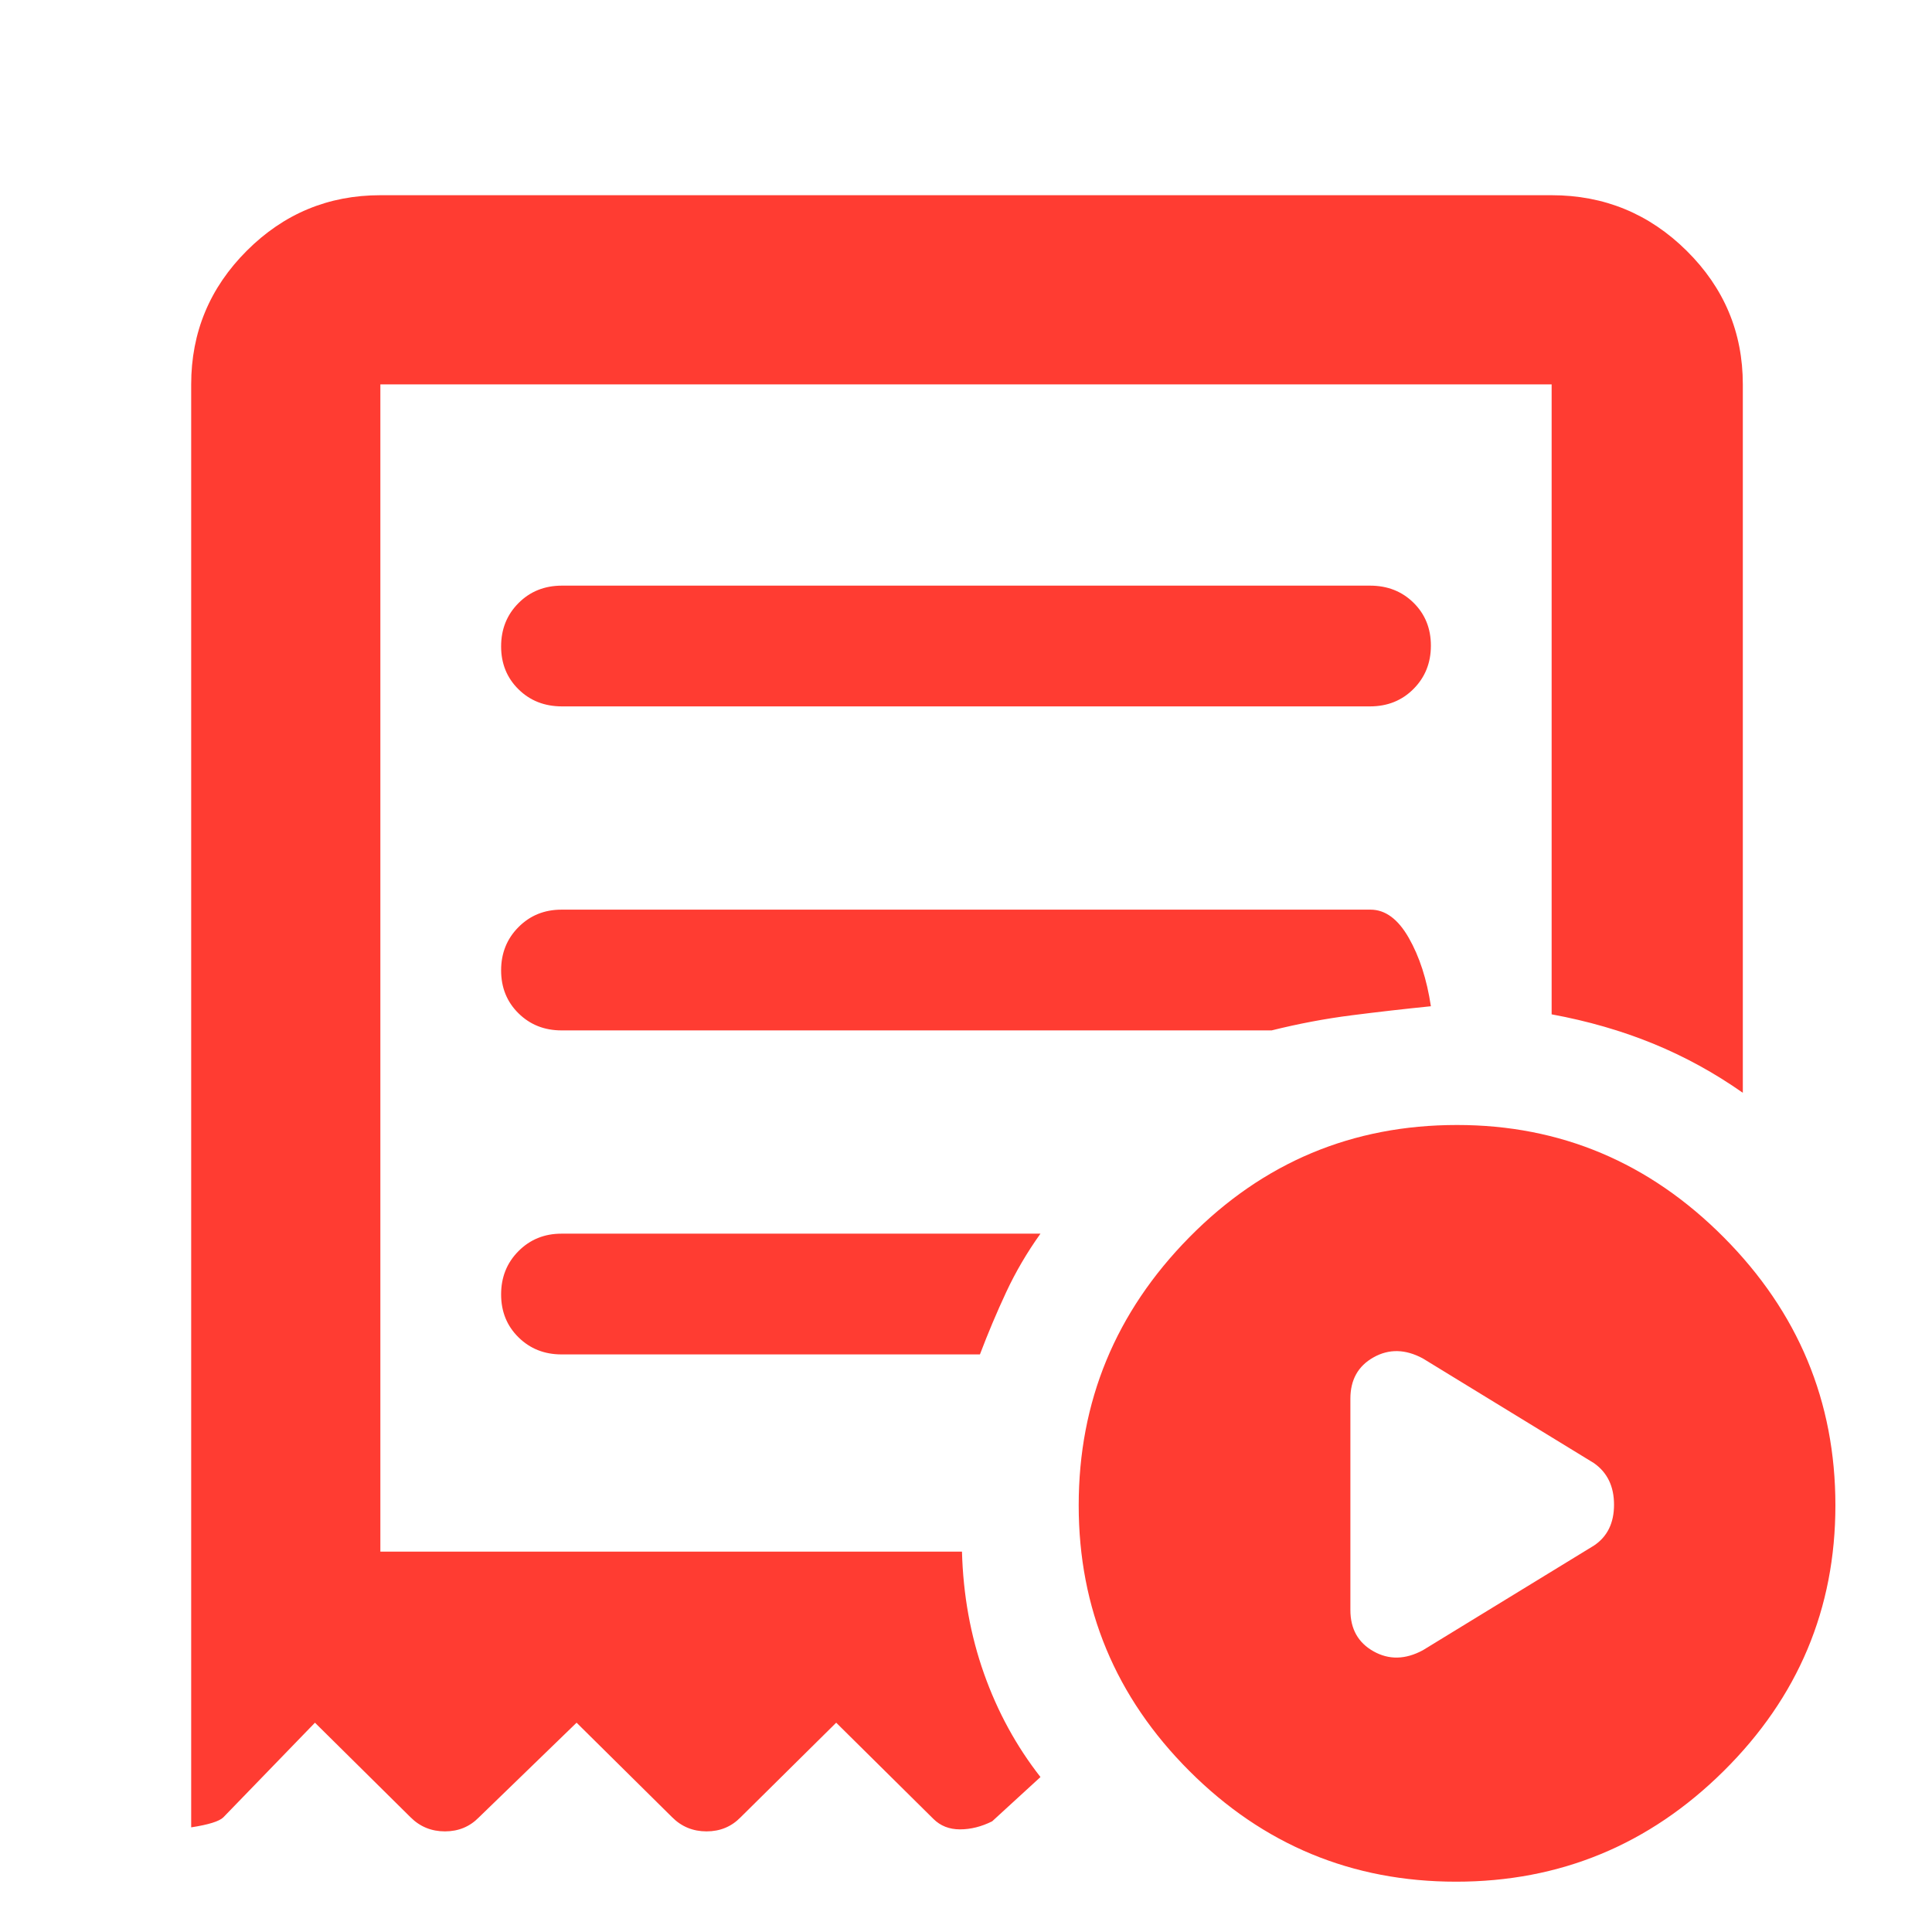 <svg xmlns="http://www.w3.org/2000/svg" height="48" viewBox="0 -960 960 960" width="48"><path fill="rgb(255, 60, 50)" d="m707-140 85-52q10-6.64 10-20.32T792-233l-85-52q-13-7-24.5-.54Q671-279.09 671-265v105q0 14.09 11.5 20.54Q694-133 707-140ZM279.24-609h401.52q12.99 0 21.62-8.68 8.62-8.67 8.62-21.5 0-12.82-8.62-21.32-8.63-8.5-21.62-8.5H279.24q-12.99 0-21.61 8.68-8.63 8.67-8.63 21.5 0 12.82 8.63 21.32 8.62 8.5 21.61 8.5ZM723.5-25Q646-25 591-80t-55-132q0-77.43 54.99-133.22Q645.98-401 724-401q77 0 132.5 55.78Q912-289.43 912-212q0 77-55.5 132t-133 55ZM95-52v-717q0-38.77 27.61-66.39Q150.22-863 189-863h582q39.19 0 67.09 27.61Q866-807.77 866-769v352q-21.17-14.86-44.58-24.43Q798-451 771-455.98V-769H189v580h289q.88 32.17 10.94 60.59Q499-100 517-77l-24 22q-8 4-16 4t-13.24-5.24L415.5-104 368-57q-6.82 7-16.91 7T334-57l-47.5-47L238-57q-6.82 7-16.91 7T204-57l-47.5-47L111-57q-3 3-16 5Zm184-235h207.92Q493-303 500-318t17-29H279q-12.75 0-21.37 8.68-8.63 8.67-8.63 21.5 0 12.82 8.63 21.32 8.62 8.5 21.37 8.5Zm0-161h352.87q20.13-5 39.74-7.5Q691.22-458 711-460q-3-20-11-34t-19-14H279q-12.75 0-21.37 8.68-8.63 8.67-8.63 21.5 0 12.82 8.63 21.32 8.62 8.5 21.37 8.5Zm-90 259v-580 580Z"/></svg>